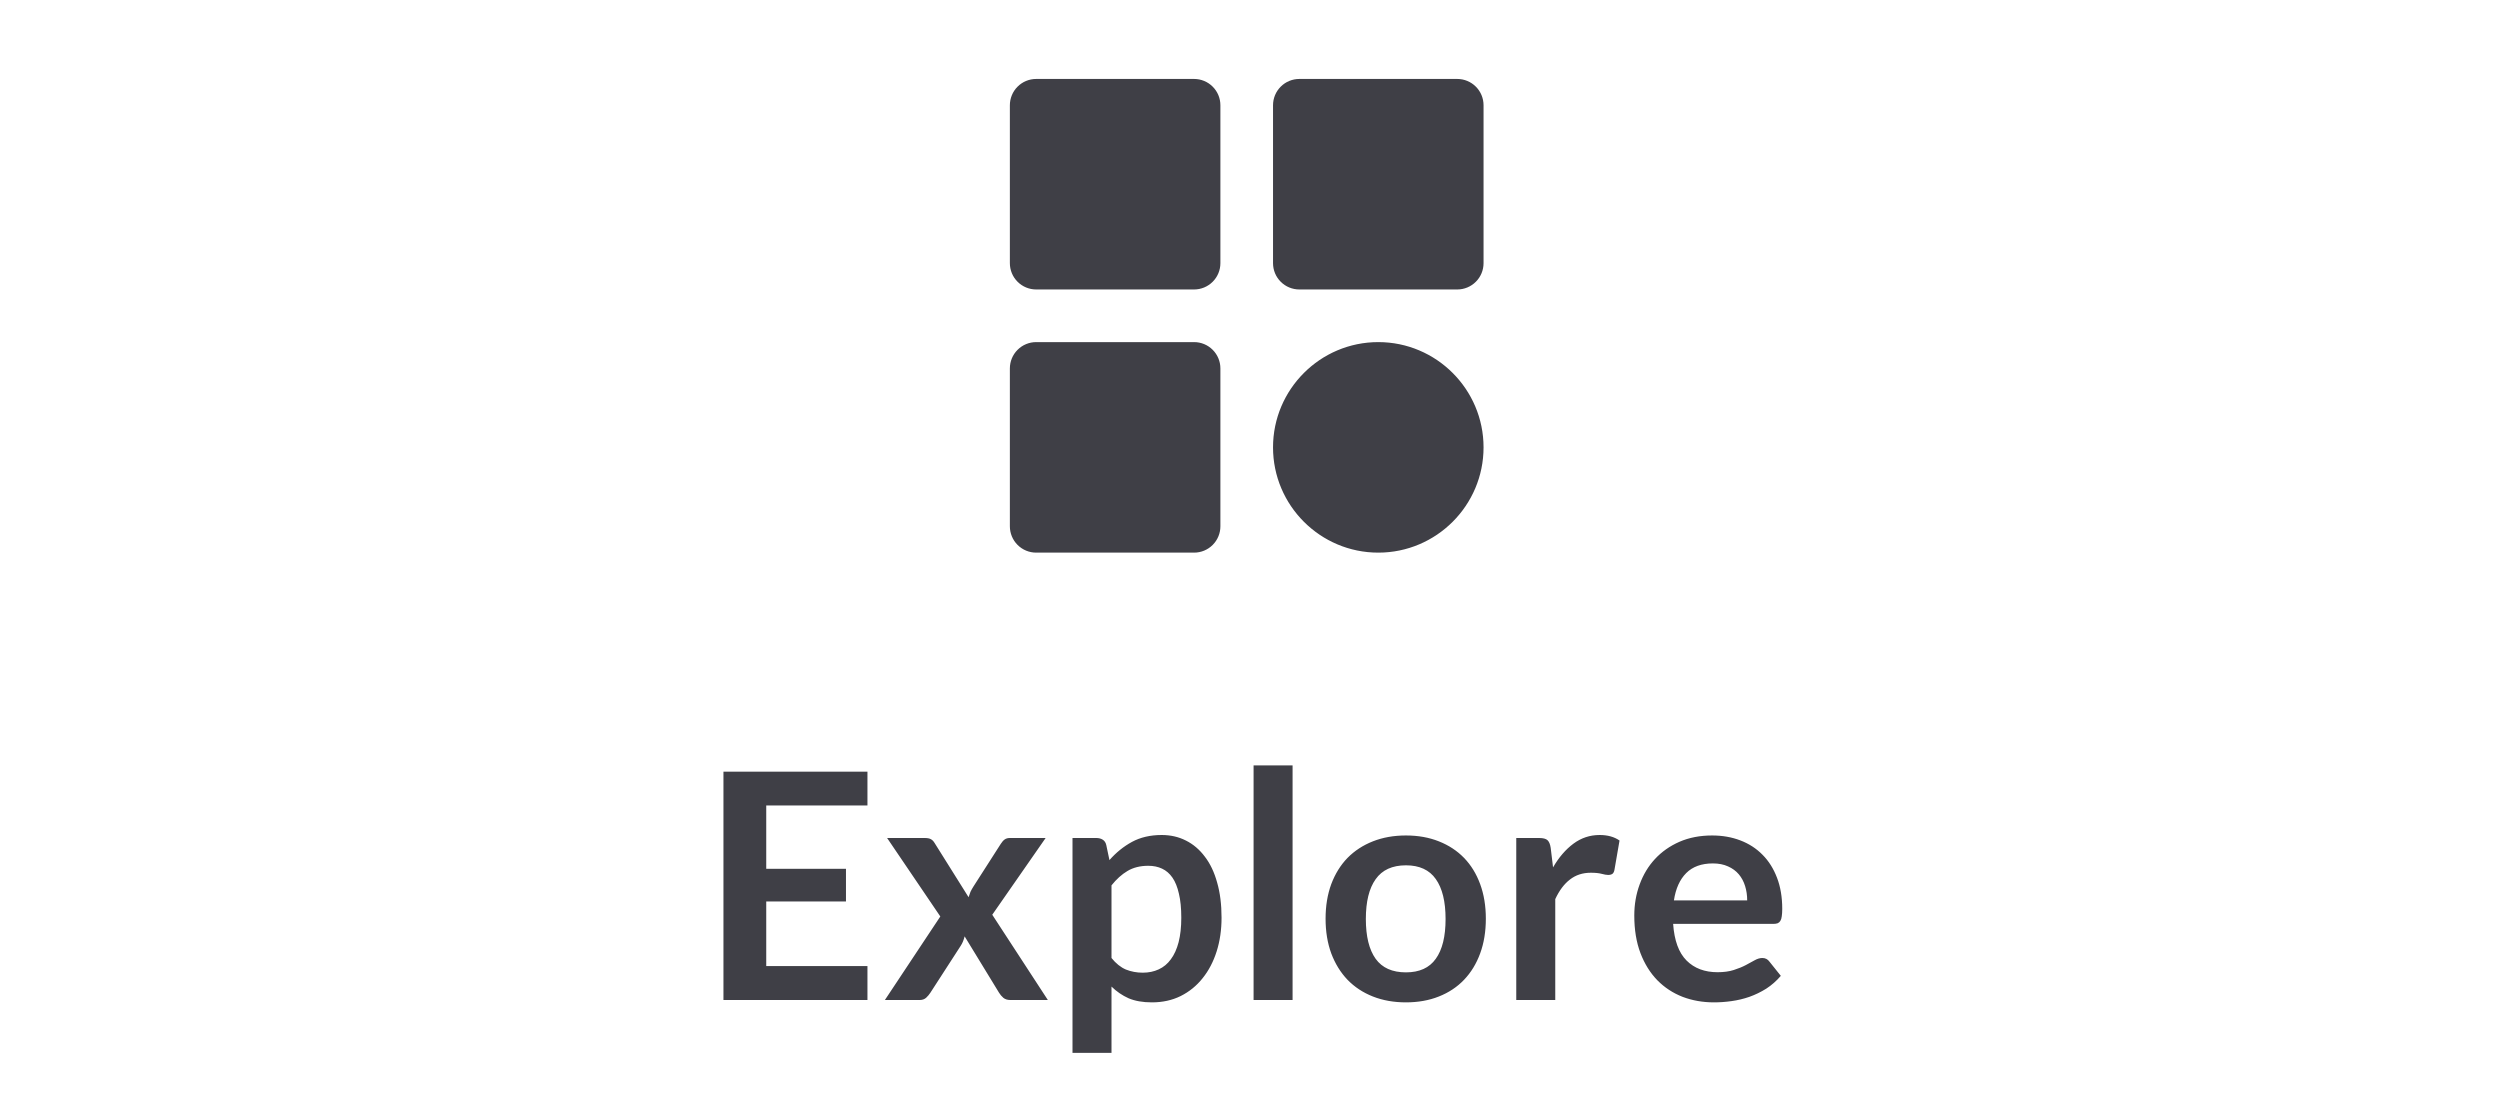 <svg width="95" height="42" viewBox="0 0 95 42" fill="none" xmlns="http://www.w3.org/2000/svg">
<path d="M39.375 11H45.375C45.64 11 45.895 10.895 46.082 10.707C46.27 10.52 46.375 10.265 46.375 10V4C46.375 3.735 46.27 3.48 46.082 3.293C45.895 3.105 45.64 3 45.375 3H39.375C39.11 3 38.855 3.105 38.668 3.293C38.48 3.48 38.375 3.735 38.375 4V10C38.375 10.265 38.48 10.52 38.668 10.707C38.855 10.895 39.11 11 39.375 11ZM49.375 11H55.375C55.64 11 55.895 10.895 56.082 10.707C56.27 10.52 56.375 10.265 56.375 10V4C56.375 3.735 56.27 3.48 56.082 3.293C55.895 3.105 55.64 3 55.375 3H49.375C49.11 3 48.855 3.105 48.668 3.293C48.48 3.48 48.375 3.735 48.375 4V10C48.375 10.265 48.48 10.52 48.668 10.707C48.855 10.895 49.11 11 49.375 11ZM39.375 21H45.375C45.64 21 45.895 20.895 46.082 20.707C46.27 20.52 46.375 20.265 46.375 20V14C46.375 13.735 46.27 13.48 46.082 13.293C45.895 13.105 45.64 13 45.375 13H39.375C39.11 13 38.855 13.105 38.668 13.293C38.48 13.48 38.375 13.735 38.375 14V20C38.375 20.265 38.48 20.52 38.668 20.707C38.855 20.895 39.11 21 39.375 21ZM52.375 21C54.581 21 56.375 19.206 56.375 17C56.375 14.794 54.581 13 52.375 13C50.169 13 48.375 14.794 48.375 17C48.375 19.206 50.169 21 52.375 21Z" fill="#3F3F46"/>
<path d="M32.963 29.324V30.608H29.117V33.014H32.147V34.256H29.117V36.71H32.963V38H27.491V29.324H32.963ZM35.732 34.826L33.71 31.844H35.138C35.246 31.844 35.326 31.86 35.378 31.892C35.43 31.92 35.476 31.968 35.516 32.036L36.806 34.094C36.826 34.026 36.85 33.958 36.878 33.89C36.91 33.822 36.948 33.754 36.992 33.686L38.03 32.066C38.078 31.99 38.128 31.934 38.18 31.898C38.232 31.862 38.296 31.844 38.372 31.844H39.734L37.706 34.76L39.818 38H38.39C38.282 38 38.194 37.972 38.126 37.916C38.062 37.86 38.008 37.796 37.964 37.724L36.656 35.582C36.62 35.726 36.57 35.846 36.506 35.942L35.354 37.724C35.31 37.792 35.256 37.856 35.192 37.916C35.128 37.972 35.048 38 34.952 38H33.626L35.732 34.826ZM40.755 40.01V31.844H41.661C41.757 31.844 41.839 31.866 41.907 31.91C41.975 31.954 42.019 32.022 42.039 32.114L42.159 32.684C42.407 32.4 42.691 32.17 43.011 31.994C43.335 31.818 43.713 31.73 44.145 31.73C44.481 31.73 44.787 31.8 45.063 31.94C45.343 32.08 45.583 32.284 45.783 32.552C45.987 32.816 46.143 33.144 46.251 33.536C46.363 33.924 46.419 34.37 46.419 34.874C46.419 35.334 46.357 35.76 46.233 36.152C46.109 36.544 45.931 36.884 45.699 37.172C45.471 37.46 45.193 37.686 44.865 37.85C44.541 38.01 44.177 38.09 43.773 38.09C43.425 38.09 43.129 38.038 42.885 37.934C42.645 37.826 42.429 37.678 42.237 37.49V40.01H40.755ZM43.635 32.9C43.327 32.9 43.063 32.966 42.843 33.098C42.627 33.226 42.425 33.408 42.237 33.644V36.404C42.405 36.612 42.587 36.758 42.783 36.842C42.983 36.922 43.197 36.962 43.425 36.962C43.649 36.962 43.851 36.92 44.031 36.836C44.215 36.752 44.369 36.624 44.493 36.452C44.621 36.28 44.719 36.064 44.787 35.804C44.855 35.54 44.889 35.23 44.889 34.874C44.889 34.514 44.859 34.21 44.799 33.962C44.743 33.71 44.661 33.506 44.553 33.35C44.445 33.194 44.313 33.08 44.157 33.008C44.005 32.936 43.831 32.9 43.635 32.9ZM49.118 29.084V38H47.636V29.084H49.118ZM53.426 31.748C53.886 31.748 54.302 31.822 54.674 31.97C55.05 32.118 55.37 32.328 55.634 32.6C55.898 32.872 56.102 33.204 56.246 33.596C56.39 33.988 56.462 34.426 56.462 34.91C56.462 35.398 56.39 35.838 56.246 36.23C56.102 36.622 55.898 36.956 55.634 37.232C55.37 37.508 55.05 37.72 54.674 37.868C54.302 38.016 53.886 38.09 53.426 38.09C52.966 38.09 52.548 38.016 52.172 37.868C51.796 37.72 51.474 37.508 51.206 37.232C50.942 36.956 50.736 36.622 50.588 36.23C50.444 35.838 50.372 35.398 50.372 34.91C50.372 34.426 50.444 33.988 50.588 33.596C50.736 33.204 50.942 32.872 51.206 32.6C51.474 32.328 51.796 32.118 52.172 31.97C52.548 31.822 52.966 31.748 53.426 31.748ZM53.426 36.95C53.938 36.95 54.316 36.778 54.56 36.434C54.808 36.09 54.932 35.586 54.932 34.922C54.932 34.258 54.808 33.752 54.56 33.404C54.316 33.056 53.938 32.882 53.426 32.882C52.906 32.882 52.522 33.058 52.274 33.41C52.026 33.758 51.902 34.262 51.902 34.922C51.902 35.582 52.026 36.086 52.274 36.434C52.522 36.778 52.906 36.95 53.426 36.95ZM57.618 38V31.844H58.488C58.64 31.844 58.746 31.872 58.806 31.928C58.866 31.984 58.906 32.08 58.926 32.216L59.016 32.96C59.236 32.58 59.494 32.28 59.79 32.06C60.086 31.84 60.418 31.73 60.786 31.73C61.09 31.73 61.342 31.8 61.542 31.94L61.35 33.05C61.338 33.122 61.312 33.174 61.272 33.206C61.232 33.234 61.178 33.248 61.11 33.248C61.05 33.248 60.968 33.234 60.864 33.206C60.76 33.178 60.622 33.164 60.45 33.164C60.142 33.164 59.878 33.25 59.658 33.422C59.438 33.59 59.252 33.838 59.1 34.166V38H57.618ZM65.061 31.748C65.449 31.748 65.805 31.81 66.129 31.934C66.457 32.058 66.739 32.24 66.975 32.48C67.211 32.716 67.395 33.008 67.527 33.356C67.659 33.7 67.725 34.094 67.725 34.538C67.725 34.65 67.719 34.744 67.707 34.82C67.699 34.892 67.681 34.95 67.653 34.994C67.629 35.034 67.595 35.064 67.551 35.084C67.507 35.1 67.451 35.108 67.383 35.108H63.579C63.623 35.74 63.793 36.204 64.089 36.5C64.385 36.796 64.777 36.944 65.265 36.944C65.505 36.944 65.711 36.916 65.883 36.86C66.059 36.804 66.211 36.742 66.339 36.674C66.471 36.606 66.585 36.544 66.681 36.488C66.781 36.432 66.877 36.404 66.969 36.404C67.029 36.404 67.081 36.416 67.125 36.44C67.169 36.464 67.207 36.498 67.239 36.542L67.671 37.082C67.507 37.274 67.323 37.436 67.119 37.568C66.915 37.696 66.701 37.8 66.477 37.88C66.257 37.956 66.031 38.01 65.799 38.042C65.571 38.074 65.349 38.09 65.133 38.09C64.705 38.09 64.307 38.02 63.939 37.88C63.571 37.736 63.251 37.526 62.979 37.25C62.707 36.97 62.493 36.626 62.337 36.218C62.181 35.806 62.103 35.33 62.103 34.79C62.103 34.37 62.171 33.976 62.307 33.608C62.443 33.236 62.637 32.914 62.889 32.642C63.145 32.366 63.455 32.148 63.819 31.988C64.187 31.828 64.601 31.748 65.061 31.748ZM65.091 32.81C64.659 32.81 64.321 32.932 64.077 33.176C63.833 33.42 63.677 33.766 63.609 34.214H66.393C66.393 34.022 66.367 33.842 66.315 33.674C66.263 33.502 66.183 33.352 66.075 33.224C65.967 33.096 65.831 32.996 65.667 32.924C65.503 32.848 65.311 32.81 65.091 32.81Z" fill="#3F3F46"/>
</svg>
